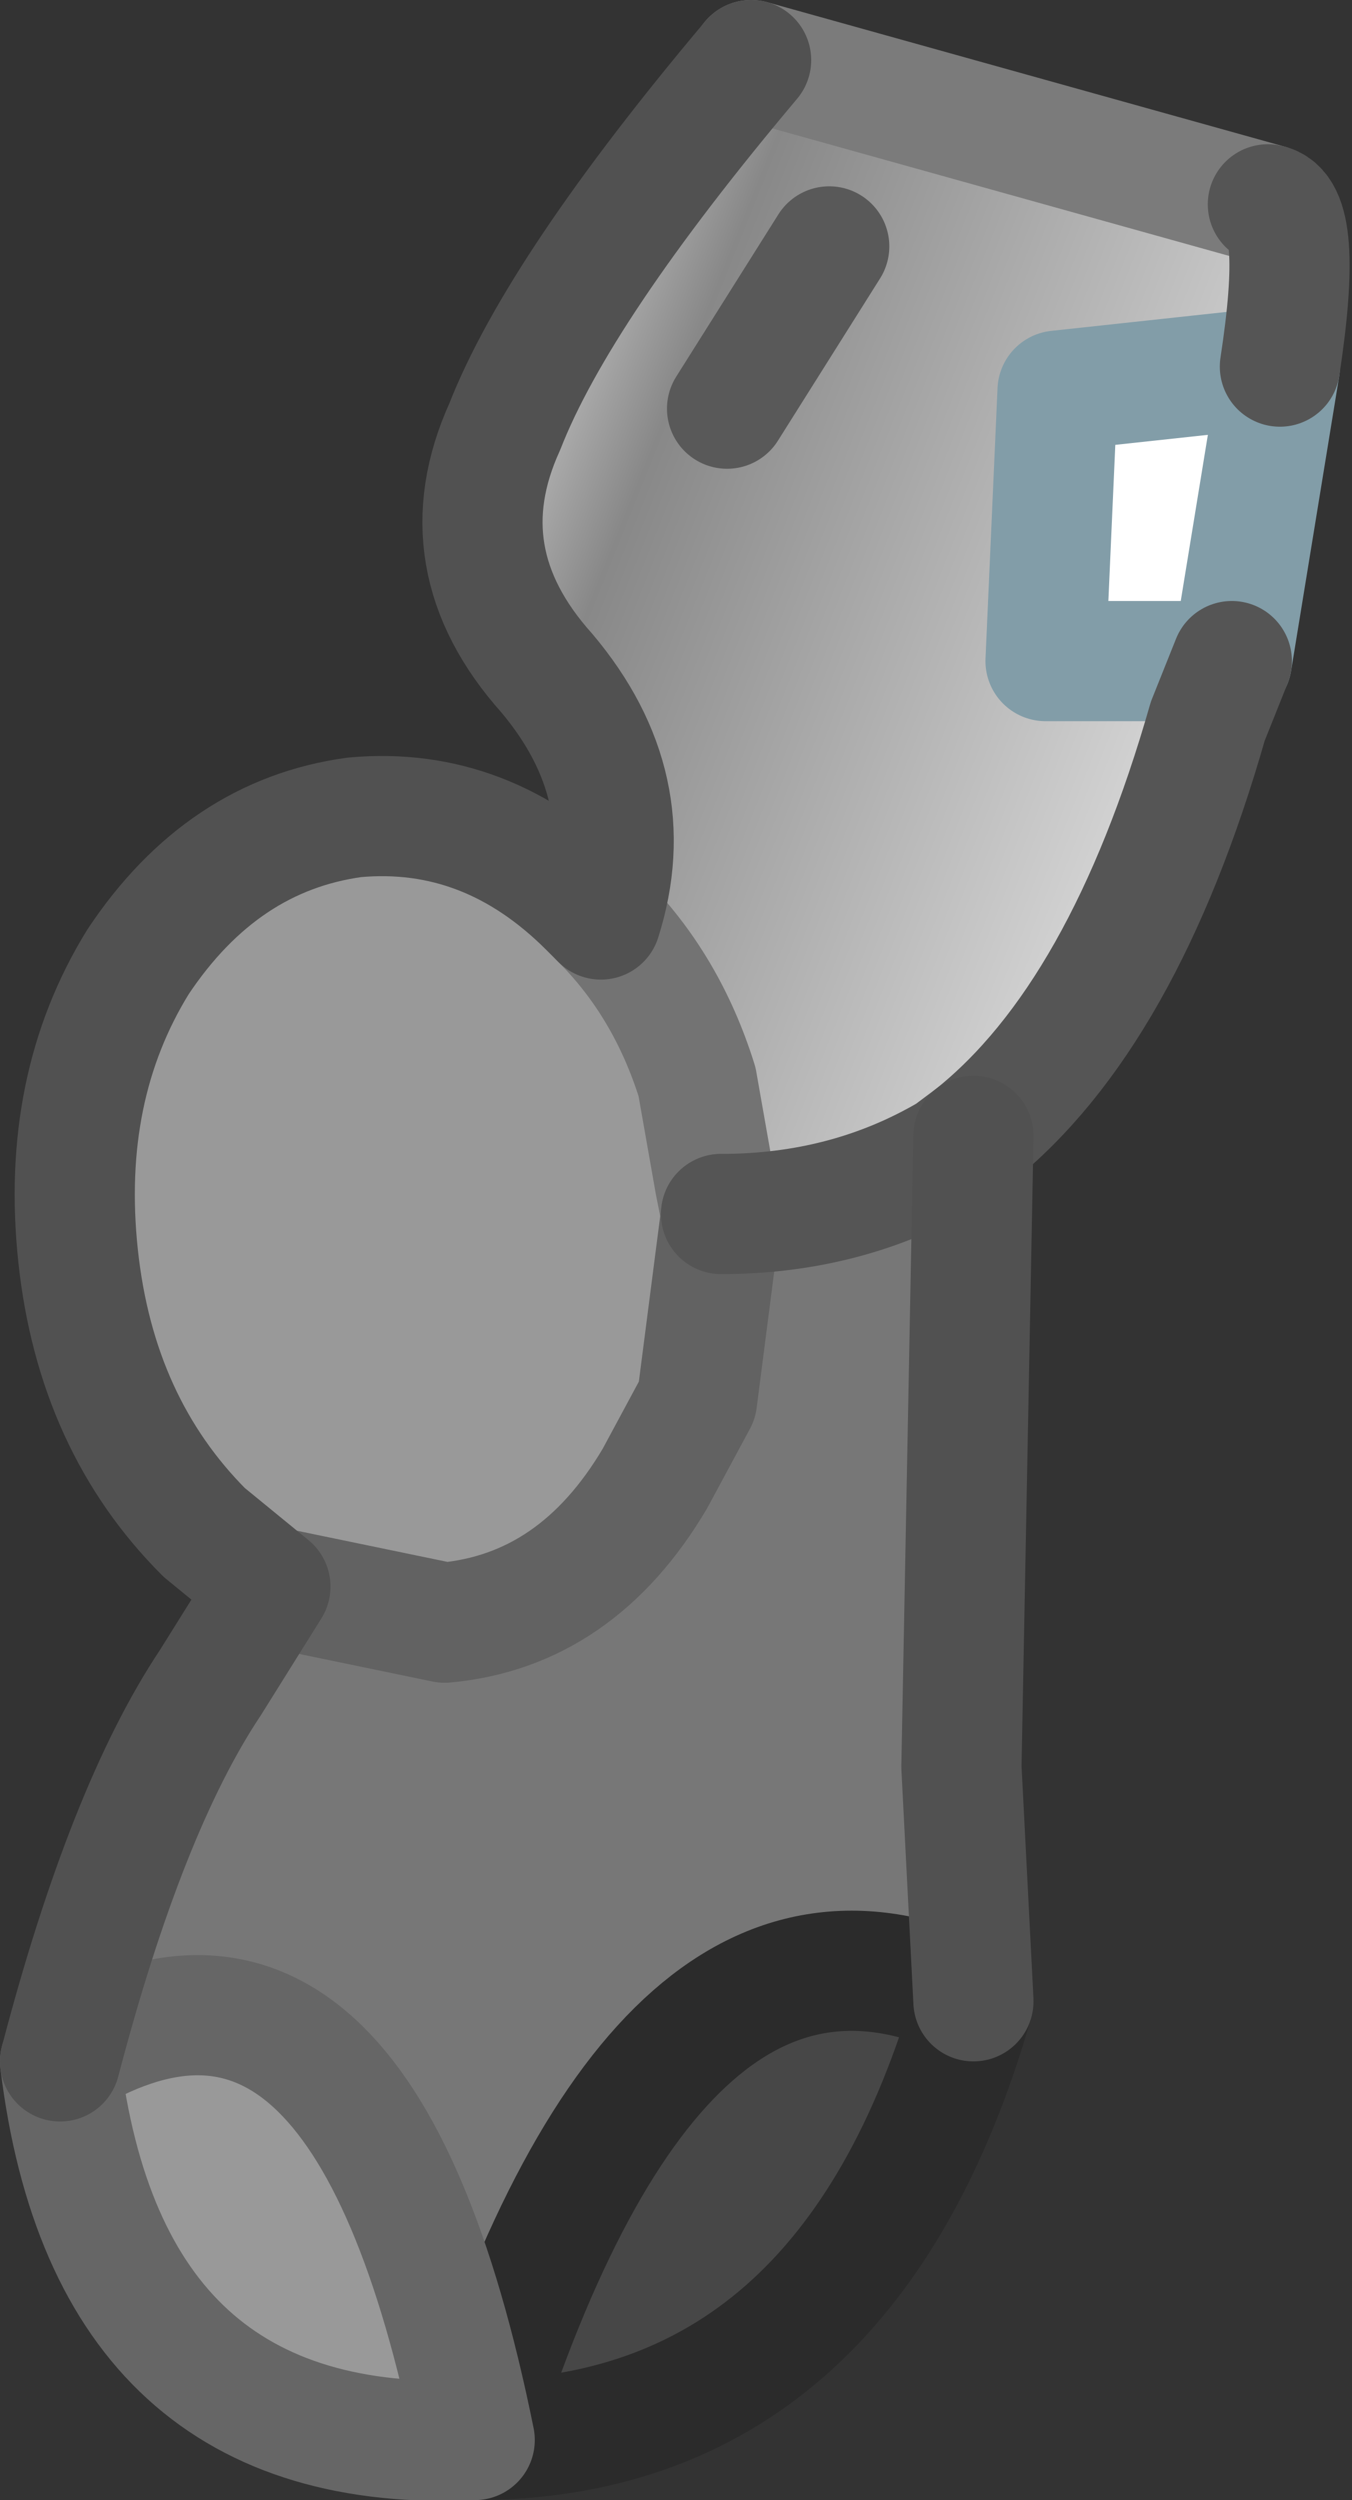 <?xml version="1.0" encoding="UTF-8" standalone="no"?>
<svg xmlns:xlink="http://www.w3.org/1999/xlink" height="20.8px" width="11.25px" xmlns="http://www.w3.org/2000/svg">
  <rect width="100%" height="100%" fill="#333333" stroke="none"/>
  <g transform="matrix(1.0, 0.0, 0.0, 1.0, 6.35, 4.05)">
    <path d="M-2.4 16.25 Q-0.85 11.35 1.75 12.6 0.7 16.25 -2.4 16.25" fill="#474747" fill-rule="evenodd" stroke="none"/>
    <path d="M-1.35 3.6 Q-0.8 4.15 -0.55 4.95 L-0.4 5.8 -0.35 6.05 -0.55 7.6 -0.9 8.25 Q-1.55 9.35 -2.65 9.45 L-4.1 9.15 -4.65 8.7 Q-5.55 7.8 -5.7 6.4 -5.85 5.0 -5.2 3.95 -4.5 2.9 -3.4 2.75 -2.3 2.65 -1.45 3.5 L-1.35 3.6 M-5.85 13.1 Q-3.35 11.55 -2.4 16.25 -5.45 16.4 -5.85 13.1" fill="#999999" fill-rule="evenodd" stroke="none"/>
    <path d="M3.9 1.45 L2.35 1.45 2.45 -0.8 4.3 -1.0 3.9 1.45" fill="#ffffff" fill-rule="evenodd" stroke="none"/>
    <path d="M4.3 -1.0 L2.45 -0.8 2.35 1.45 3.9 1.45 3.7 1.95 Q3.0 4.4 1.75 5.4 L1.55 5.55 Q0.7 6.05 -0.35 6.05 L-0.4 5.8 -0.55 4.95 Q-0.8 4.15 -1.35 3.6 -1.0 2.5 -1.8 1.55 -2.65 0.6 -2.15 -0.5 -1.7 -1.65 -0.1 -3.55 L4.2 -2.35 Q4.5 -2.3 4.3 -1.0 M-0.3 -0.65 L0.55 -2.0 -0.3 -0.65" fill="url(#gradient0)" fill-rule="evenodd" stroke="none"/>
    <path d="M-0.35 6.05 Q0.7 6.05 1.55 5.55 L1.75 5.4 1.65 10.65 1.75 12.6 Q-0.85 11.35 -2.4 16.25 -3.35 11.55 -5.85 13.1 -5.3 11.0 -4.6 9.95 L-4.1 9.15 -2.65 9.45 Q-1.55 9.35 -0.9 8.25 L-0.55 7.6 -0.35 6.05" fill="#777777" fill-rule="evenodd" stroke="none"/>
    <path d="M-2.4 16.25 Q-0.85 11.35 1.75 12.6 0.7 16.25 -2.4 16.25" fill="none" stroke="#2b2b2b" stroke-linecap="round" stroke-linejoin="round" stroke-width="1.0"/>
    <path d="M-5.85 13.1 Q-3.35 11.55 -2.4 16.25 -5.45 16.4 -5.85 13.1" fill="none" stroke="#666666" stroke-linecap="round" stroke-linejoin="round" stroke-width="1.0"/>
    <path d="M-1.35 3.6 Q-0.8 4.15 -0.55 4.95 L-0.4 5.8 -0.35 6.05" fill="none" stroke="#737373" stroke-linecap="round" stroke-linejoin="round" stroke-width="1.0"/>
    <path d="M-4.1 9.15 L-2.65 9.45 Q-1.55 9.35 -0.9 8.25 L-0.55 7.6 -0.35 6.05" fill="none" stroke="#626262" stroke-linecap="round" stroke-linejoin="round" stroke-width="1.0"/>
    <path d="M4.2 -2.35 L-0.1 -3.55" fill="none" stroke="#7b7b7b" stroke-linecap="round" stroke-linejoin="round" stroke-width="1.0"/>
    <path d="M0.55 -2.0 L-0.3 -0.65" fill="none" stroke="#595959" stroke-linecap="round" stroke-linejoin="round" stroke-width="1.0"/>
    <path d="M3.9 1.45 L2.35 1.45 2.45 -0.8 4.3 -1.0 3.9 1.45" fill="none" stroke="#829da8" stroke-linecap="round" stroke-linejoin="round" stroke-width="1.0"/>
    <path d="M4.3 -1.0 Q4.5 -2.3 4.2 -2.35 M-0.35 6.05 Q0.7 6.05 1.55 5.55 L1.75 5.4 Q3.0 4.4 3.7 1.95 L3.9 1.45" fill="none" stroke="#555555" stroke-linecap="round" stroke-linejoin="round" stroke-width="1.0"/>
    <path d="M-0.1 -3.55 Q-1.7 -1.65 -2.15 -0.5 -2.65 0.6 -1.8 1.55 -1.0 2.5 -1.35 3.6 L-1.45 3.5 Q-2.3 2.65 -3.4 2.75 -4.5 2.9 -5.2 3.95 -5.85 5.0 -5.7 6.4 -5.55 7.8 -4.65 8.7 L-4.1 9.15 -4.6 9.95 Q-5.3 11.0 -5.85 13.1 M1.75 12.6 L1.65 10.65 1.75 5.4" fill="none" stroke="#515151" stroke-linecap="round" stroke-linejoin="round" stroke-width="1.0"/>
  </g>
  <defs>
    <linearGradient gradientTransform="matrix(0.004, 9.0E-4, -0.002, 0.005, 0.45, 1.4)" gradientUnits="userSpaceOnUse" id="gradient0" spreadMethod="pad" x1="-819.2" x2="819.2">
      <stop offset="0.0" stop-color="#c8c8c8"/>
      <stop offset="0.212" stop-color="#888888"/>
      <stop offset="1.0" stop-color="#d9d9d9"/>
    </linearGradient>
  </defs>
</svg>
